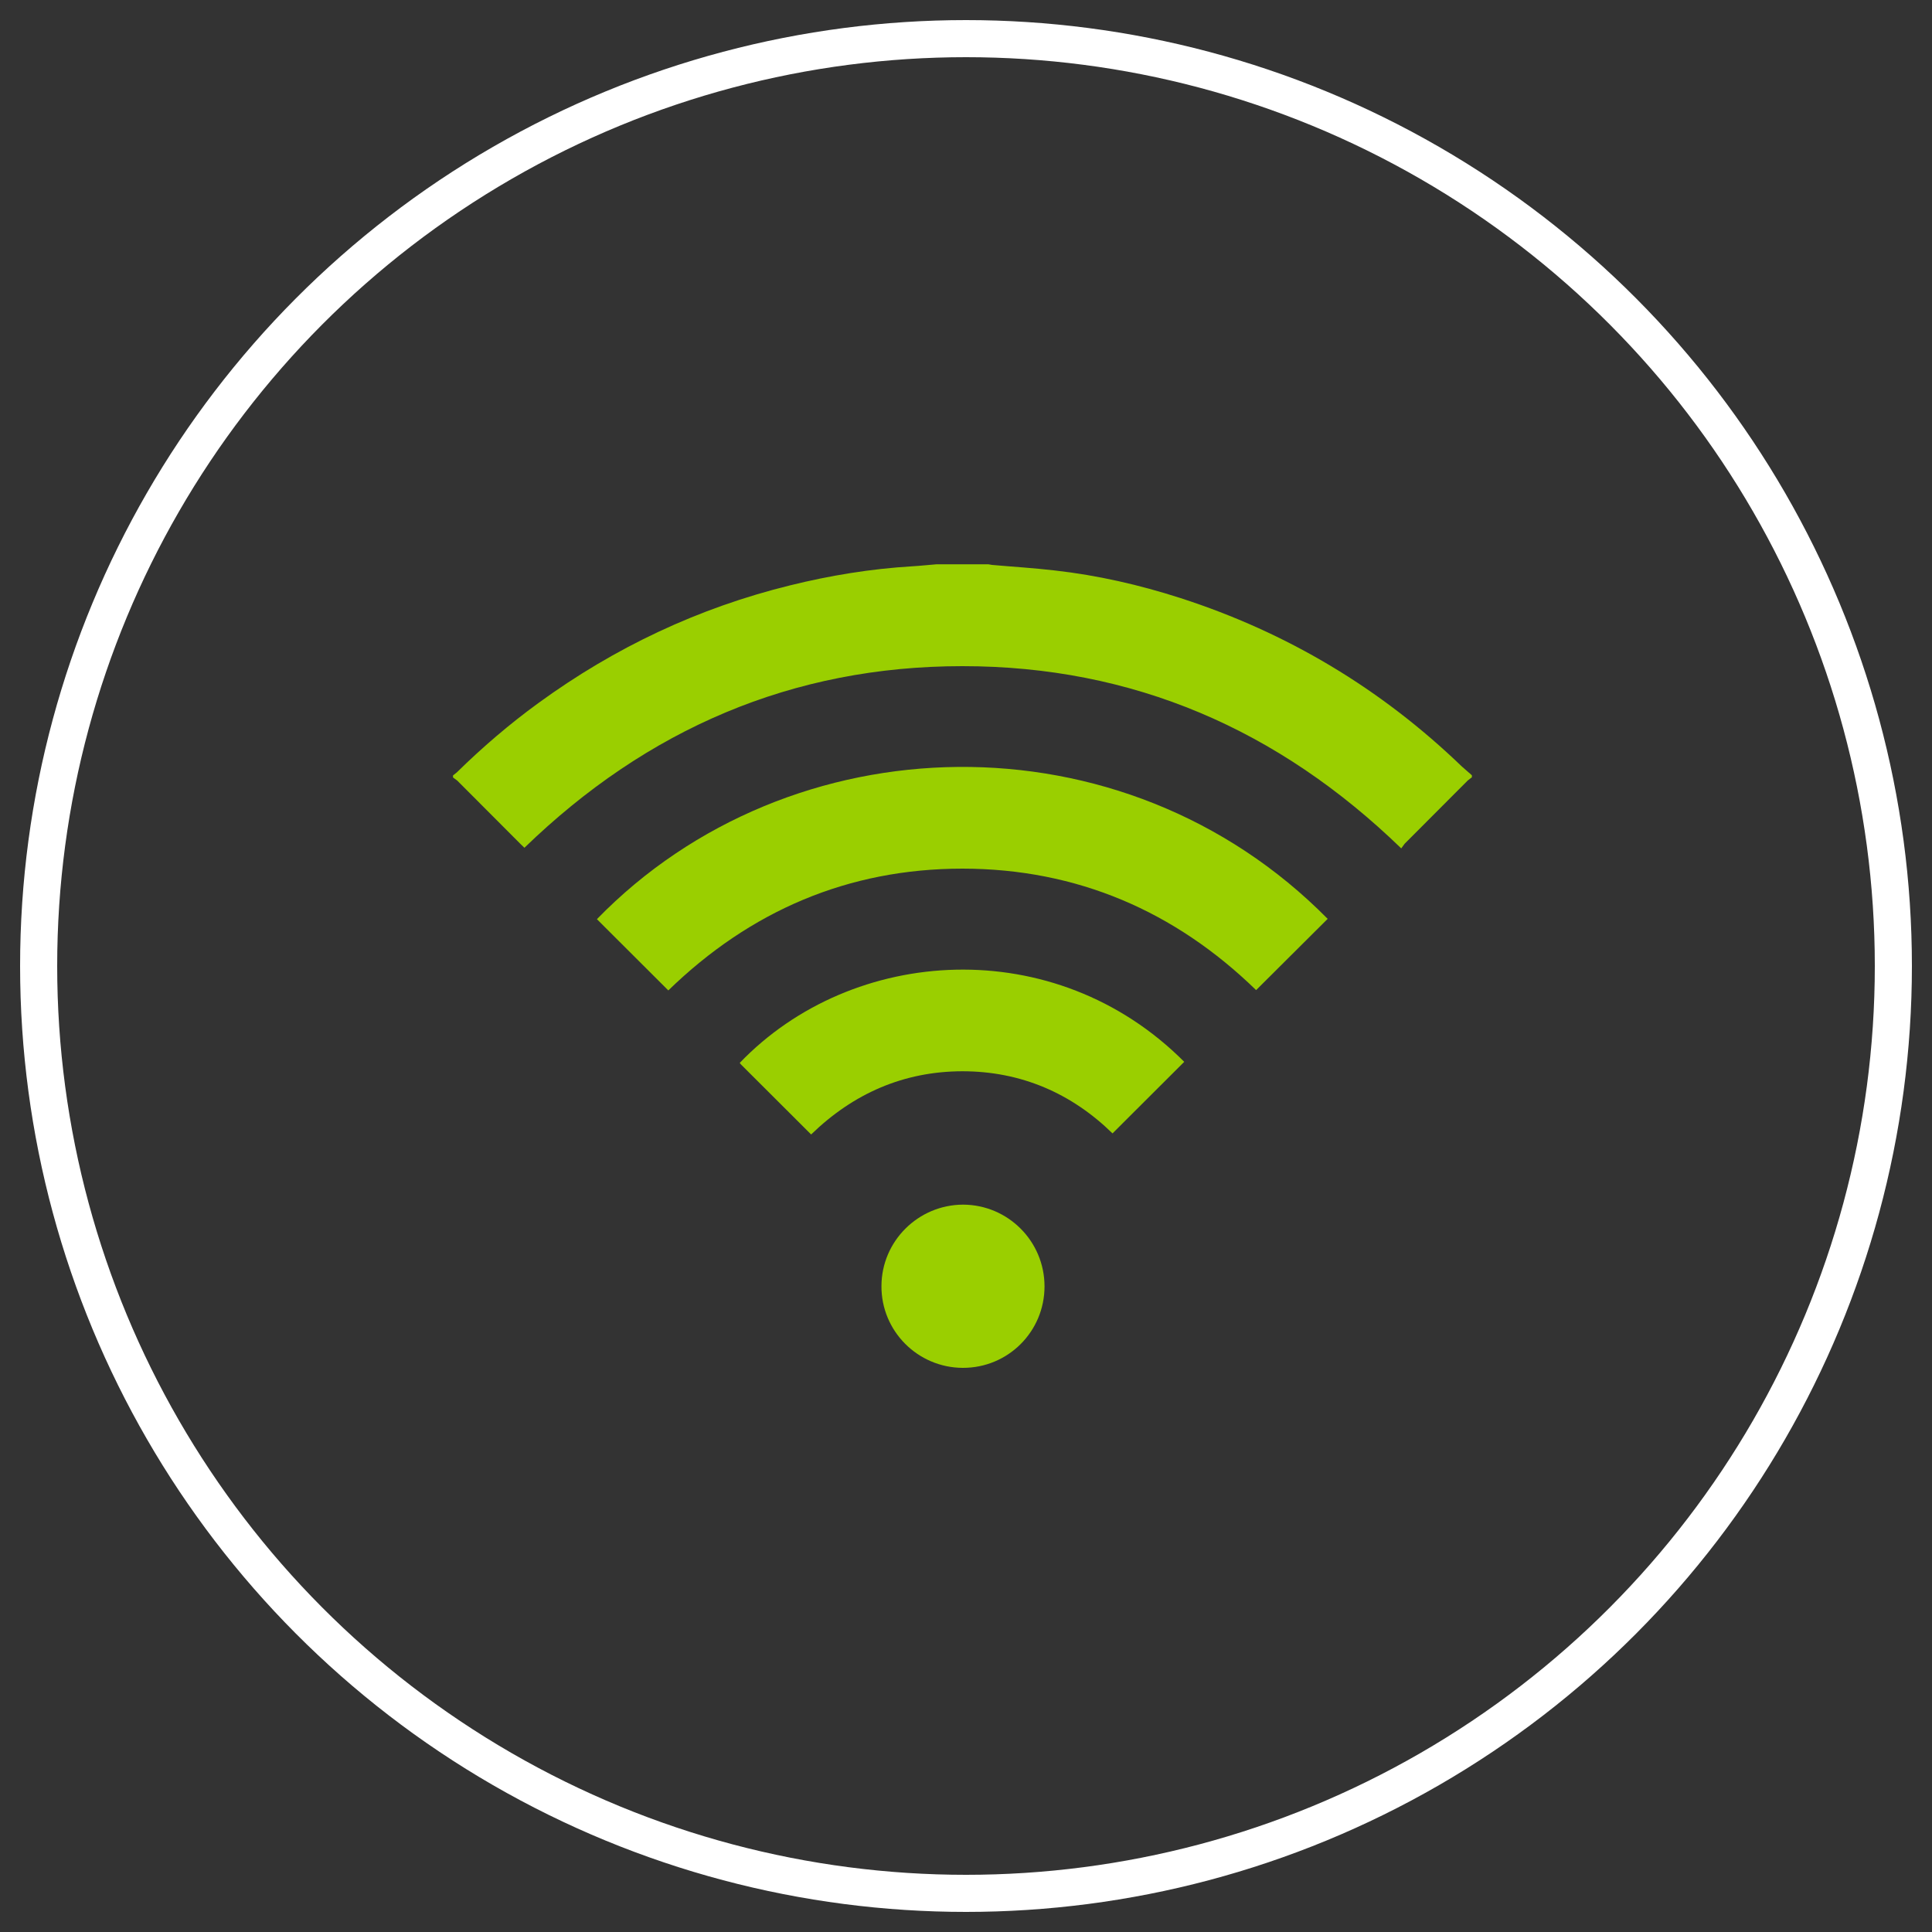 <?xml version="1.0" encoding="utf-8"?>
<!-- Generator: Adobe Illustrator 26.3.1, SVG Export Plug-In . SVG Version: 6.00 Build 0)  -->
<svg version="1.1" xmlns="http://www.w3.org/2000/svg" xmlns:xlink="http://www.w3.org/1999/xlink" x="0px" y="0px"
	 viewBox="0 0 125 125" style="enable-background:new 0 0 125 125;" xml:space="preserve">
<rect x="0" y="0" width="125" height="125" fill="#333333" stroke="none"/>
<style type="text/css">
	.st0{opacity:0.3;fill:#606060;}
	.st1{fill:none;stroke:#FFFFFF;stroke-width:2.655;stroke-miterlimit:10;}
	.st2{fill:#A4C168;}
	.st3{fill:#FFFFFF;}
	.st4{fill:none;stroke:#FFFFFF;stroke-width:2.4;stroke-miterlimit:10;}
	.st5{fill:#9ACF00;}
	.st6{fill-rule:evenodd;clip-rule:evenodd;fill:#9ACF00;}
	.st7{opacity:0.75;fill:url(#SVGID_1_);}
	.st8{opacity:0.25;fill:url(#SVGID_00000098183182474536957920000014952137288590843050_);}
</style>
<g id="Layer_1">
	<g>
		<circle class="st4" cx="62.5" cy="62.5" r="60"/>
		<g>
			<g>
				<path class="st5" d="M95.23,50.29l-0.27,0.21c-1.36,1.36-2.72,2.72-4.08,4.09l-0.22,0.3c-7.95-7.7-17.36-11.79-28.39-11.79
					c-11.02,0-20.42,4.08-28.34,11.75l-0.24-0.23c-1.37-1.37-2.73-2.74-4.1-4.11l-0.28-0.21v-0.13l0.25-0.2
					c1.65-1.62,3.4-3.12,5.27-4.48c4.94-3.6,10.36-6.16,16.3-7.62c2.59-0.64,5.22-1.07,7.89-1.23c0.52-0.03,1.05-0.09,1.57-0.13
					h3.36l0.23,0.04c1.35,0.12,2.71,0.2,4.07,0.36c2.76,0.31,5.47,0.93,8.11,1.78c6.92,2.23,13,5.87,18.23,10.91l0.64,0.56V50.29z"
					/>
				<path class="st5" d="M43.24,64.08c-1.56-1.55-3.09-3.08-4.62-4.61C51.1,46.64,72.67,46.04,85.9,59.45
					c-1.54,1.53-3.08,3.06-4.63,4.61c-5.24-5.1-11.58-7.85-18.99-7.86C54.86,56.2,48.52,58.95,43.24,64.08"/>
				<path class="st5" d="M52.48,73.4c-1.53-1.53-3.04-3.03-4.54-4.53l-0.08-0.1c7.29-7.6,20.4-8.46,28.76-0.07
					c-1.54,1.53-3.08,3.07-4.64,4.63c-2.65-2.59-5.91-4.02-9.72-4.02C58.46,69.32,55.21,70.75,52.48,73.4"/>
				<path class="st5" d="M67.58,83.23c0,2.92-2.36,5.28-5.29,5.27c-2.91-0.01-5.28-2.38-5.26-5.3c0.01-2.9,2.38-5.25,5.28-5.26
					C65.22,77.95,67.58,80.31,67.58,83.23"/>
			</g>
		</g>
	</g>
</g>
<g id="Layer_2">
</g>
</svg>
